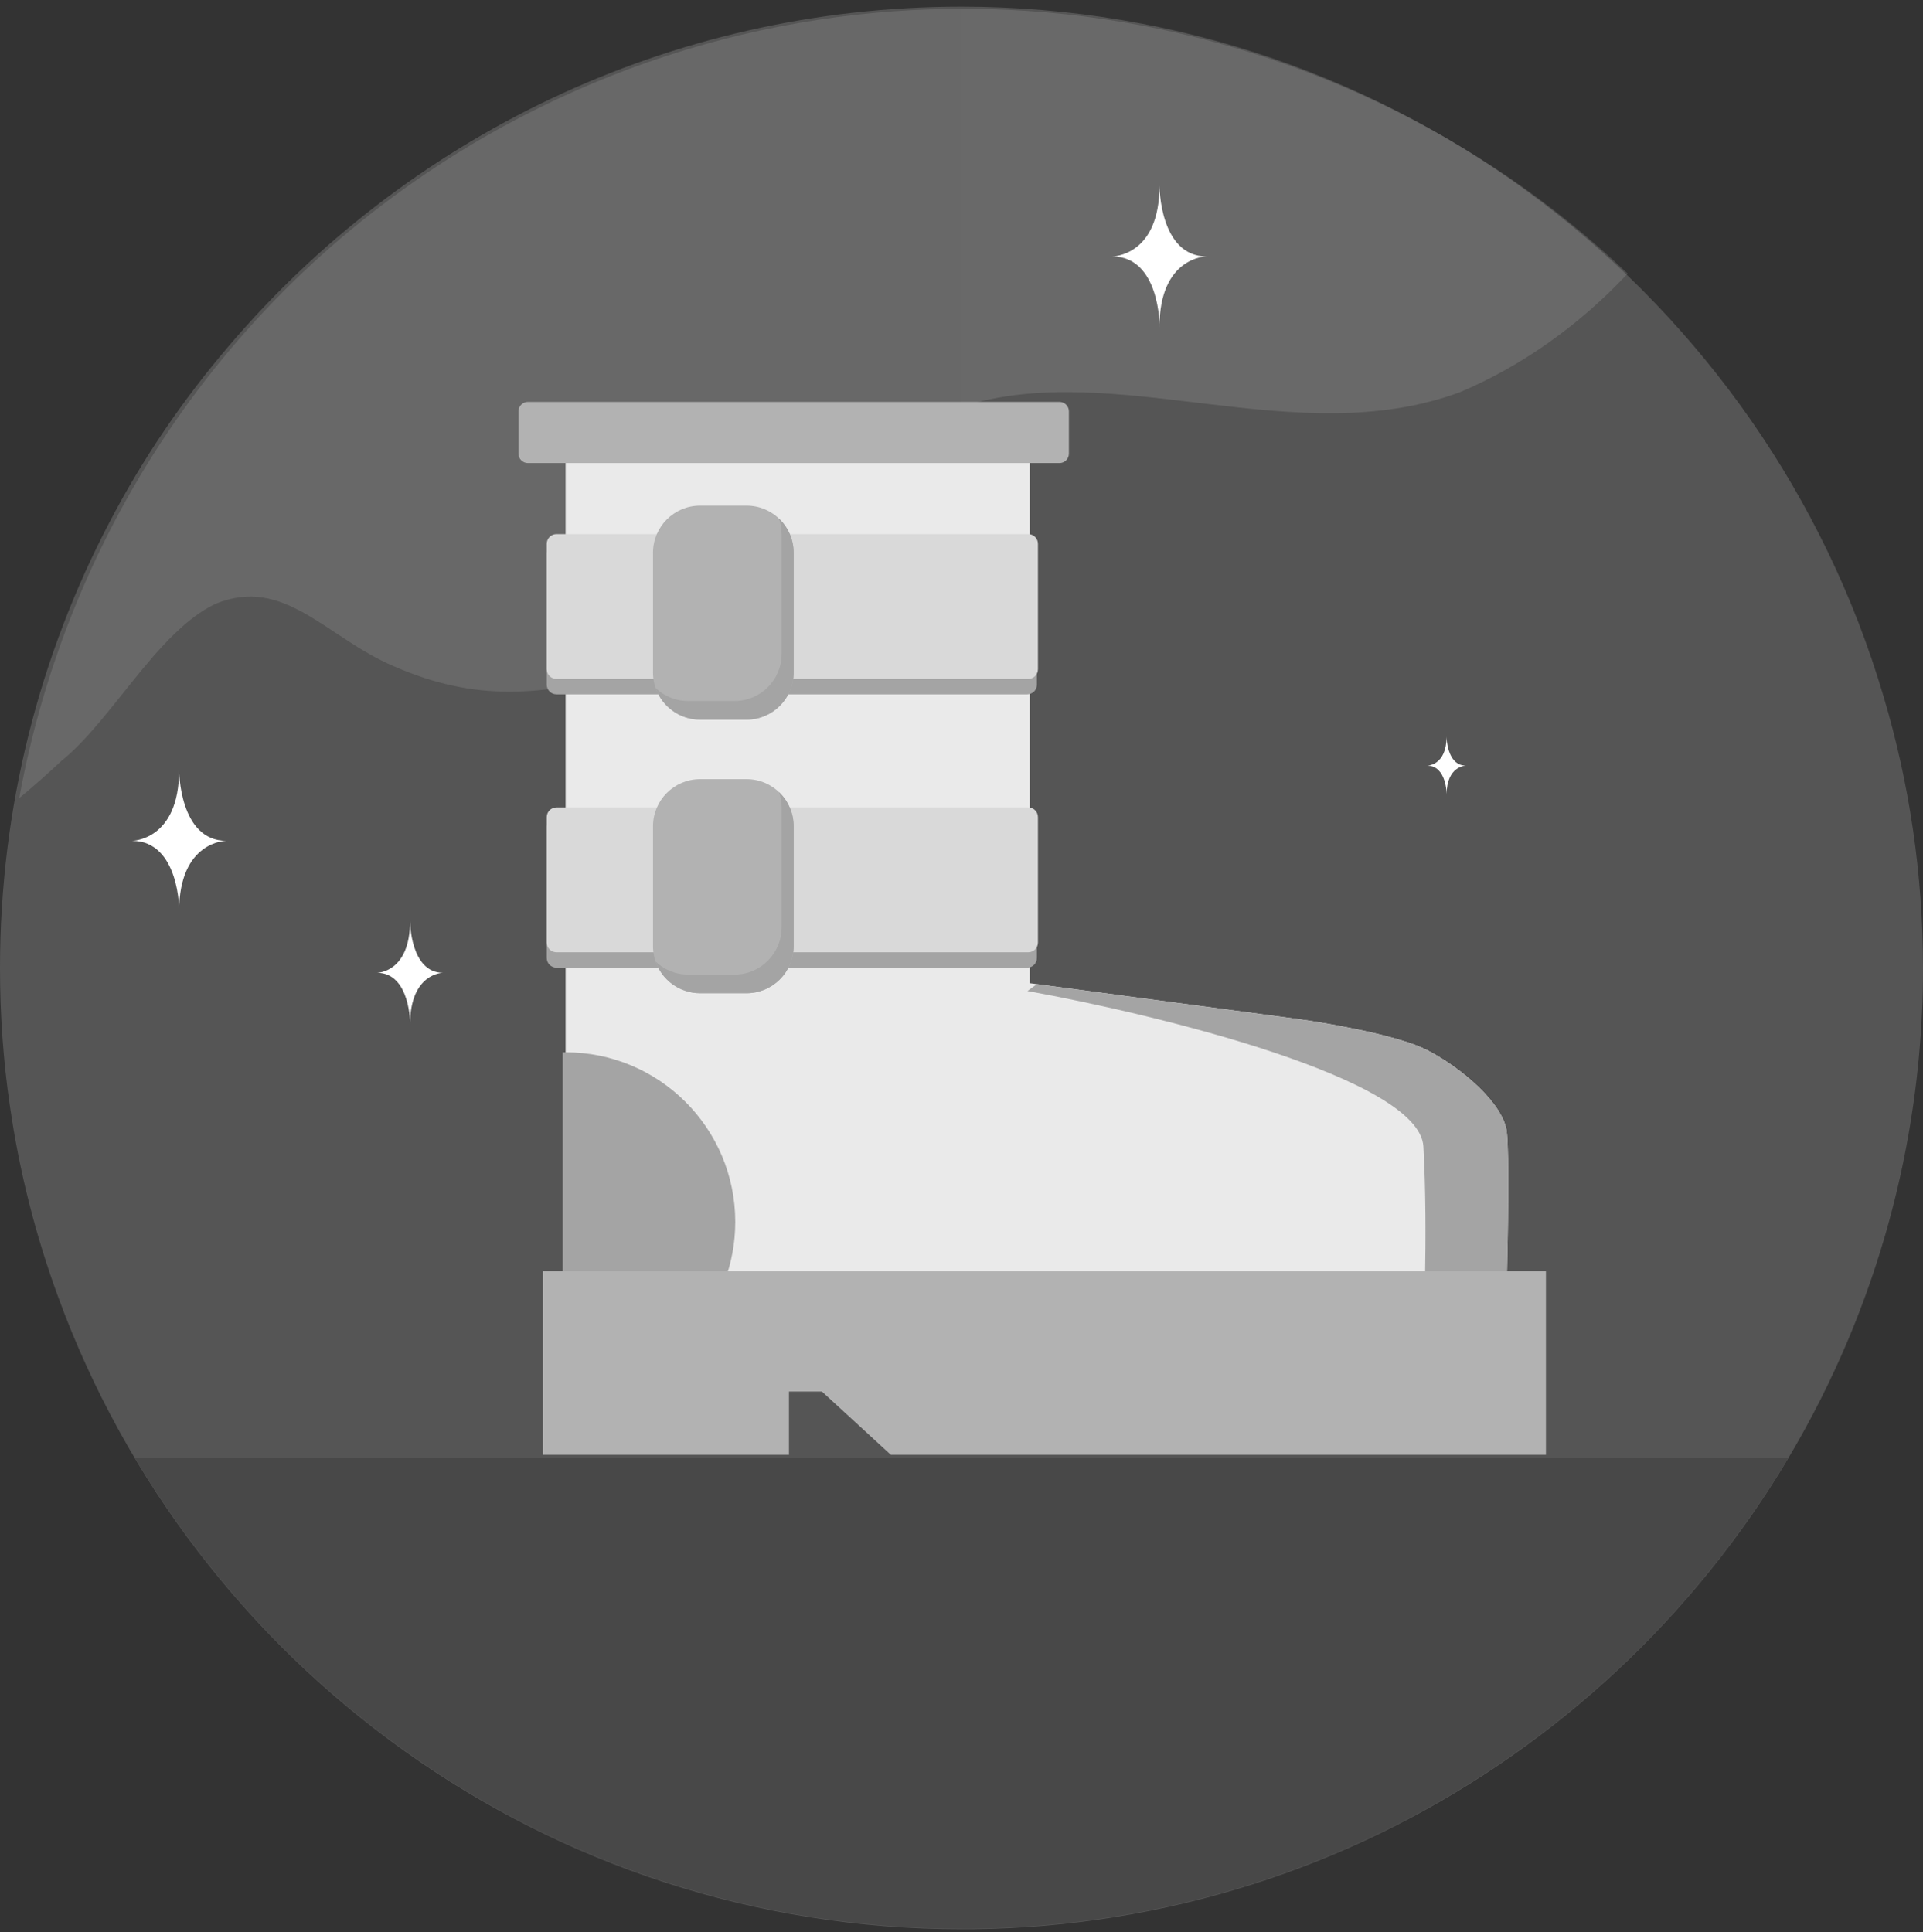 <svg width="204" height="205" viewBox="0 0 204 205" fill="none" xmlns="http://www.w3.org/2000/svg">
<rect x="0" y="0" width="204" height="205" fill="#333333" stroke="none"/>
<path d="M204 102.717C204 104.354 203.981 105.953 203.886 107.571C203.277 120.305 200.326 132.45 195.453 143.547C179.825 179.2 144.363 204.25 103.133 204.688H102.01C58.057 204.688 20.482 176.744 6.186 137.646C3.807 131.174 2.056 124.36 1.047 117.317C0.343 112.558 0 107.647 0 102.698C0 85.642 4.207 69.557 11.611 55.414C15.114 48.714 19.34 42.489 24.213 36.779C42.962 14.717 70.849 0.707 101.99 0.707C148.227 0.707 187.363 31.639 199.812 73.878C202.553 83.072 204 92.723 204 102.717Z" fill="#555555"/>
<path d="M172.669 29.027C167.605 34.457 161.439 38.852 154.859 41.618C137.43 48.054 118.301 37.953 101.983 43.154C86.367 48.543 83.277 67.252 66.41 71.539C57.398 73.709 50.645 74.575 41.729 70.667C34.542 67.585 30.159 61.059 22.844 64.074C16.692 67.01 11.868 76.433 6.507 80.738C5.11 82.049 3.612 83.376 2.036 84.682C7.243 56.201 24.388 30.125 51.358 14.554C91.418 -8.532 140.768 -1.328 172.669 29.027Z" fill="url(#paint0_linear_1138_2127)" fill-opacity="0.25"/>
<path d="M151.406 81.233C151.406 81.233 153.458 81.233 153.458 78.137C153.458 78.137 153.458 81.233 155.51 81.233C155.51 81.233 153.458 81.233 153.458 84.329C153.477 84.311 153.477 81.233 151.406 81.233Z" fill="white"/>
<path d="M118 27.207C118 27.207 123 27.207 123 19.707C123 19.707 123 27.207 128 27.207C128 27.207 123 27.207 123 34.707C123.045 34.663 123.045 27.207 118 27.207Z" fill="white"/>
<path d="M14 89.207C14 89.207 19 89.207 19 81.707C19 81.707 19 89.207 24 89.207C24 89.207 19 89.207 19 96.707C19.045 96.663 19.045 89.207 14 89.207Z" fill="white"/>
<path d="M40 103.208C40 103.208 43.5 103.208 43.5 97.708C43.5 97.708 43.5 103.208 47 103.208C47 103.208 43.5 103.208 43.5 108.708C43.531 108.675 43.531 103.208 40 103.208Z" fill="white"/>
<path d="M109.246 47.643H60V135.643H159.85C159.963 131.465 160.122 122.511 159.85 120.113C159.51 117.117 155.095 113.302 151.359 111.395C148.371 109.869 141.057 108.58 137.774 108.126L109.246 104.312V47.643Z" fill="#EAEAEA"/>
<path d="M109.996 104.412L109 105.143C122.833 107.643 150.6 114.443 151 121.643C151.256 126.258 151.253 131.531 151.173 135.643L159.85 135.643C159.963 131.465 160.122 122.511 159.85 120.113C159.51 117.117 155.095 113.302 151.359 111.395C148.371 109.869 141.057 108.58 137.774 108.126L109.996 104.412Z" fill="#A4A4A4"/>
<path d="M76.836 136.026C77.586 134.041 78 131.891 78 129.643C78 119.701 69.938 111.643 60 111.643C59.898 111.643 59.797 111.645 59.695 111.645V136.026H76.836Z" fill="#A4A4A4"/>
<path d="M109 47.643H60V43.643L109 44.143V47.643Z" fill="#6E6E6E"/>
<path d="M57.595 134.887V154.351H83.696V147.643H87.196L94.501 154.351H164V134.887H57.595Z" fill="#B2B2B2"/>
<path d="M108.97 86.666H59.03C58.461 86.666 58 87.127 58 87.696V101.637C58 102.205 58.461 102.666 59.03 102.666H108.97C109.539 102.666 110 102.205 110 101.637V87.696C110 87.127 109.539 86.666 108.97 86.666Z" fill="#A4A4A4"/>
<path d="M109.08 85.666H59.03C58.461 85.666 58 86.127 58 86.696V100.002C58 100.571 58.461 101.032 59.03 101.032H109.08C109.648 101.032 110.109 100.571 110.109 100.002V86.696C110.109 86.127 109.648 85.666 109.08 85.666Z" fill="#D9D9D9"/>
<path d="M108.97 57.666H59.03C58.461 57.666 58 58.127 58 58.696V72.637C58 73.205 58.461 73.666 59.03 73.666H108.97C109.539 73.666 110 73.205 110 72.637V58.696C110 58.127 109.539 57.666 108.97 57.666Z" fill="#A4A4A4"/>
<path d="M109.08 56.666H59.03C58.461 56.666 58 57.127 58 57.696V71.002C58 71.571 58.461 72.032 59.03 72.032H109.08C109.648 72.032 110.109 71.571 110.109 71.002V57.696C110.109 57.127 109.648 56.666 109.08 56.666Z" fill="#D9D9D9"/>
<path d="M84.196 71.351V58.643C84.196 55.881 81.957 53.643 79.196 53.643H74.273C71.512 53.643 69.273 55.881 69.273 58.643V71.351C69.273 74.113 71.512 76.351 74.273 76.351H79.196C81.957 76.351 84.196 74.113 84.196 71.351Z" fill="#B2B2B2"/>
<path d="M82.921 56.665V69.374C82.921 72.135 80.682 74.374 77.921 74.374H72.998C71.66 74.374 70.445 73.848 69.548 72.992C70.227 74.947 72.085 76.35 74.272 76.35H79.195C81.956 76.35 84.195 74.112 84.195 71.35V58.642C84.195 57.219 83.6 55.934 82.645 55.024C82.824 55.538 82.921 56.09 82.921 56.665Z" fill="#A4A4A4"/>
<path d="M84.196 100.375V87.666C84.196 84.905 81.957 82.666 79.196 82.666H74.273C71.512 82.666 69.273 84.905 69.273 87.666V100.375C69.273 103.136 71.512 105.375 74.273 105.375H79.196C81.957 105.375 84.196 103.136 84.196 100.375Z" fill="#B2B2B2"/>
<path d="M82.921 85.689V98.397C82.921 101.159 80.682 103.397 77.921 103.397H72.998C71.66 103.397 70.445 102.872 69.548 102.016C70.227 103.971 72.085 105.374 74.272 105.374H79.195C81.956 105.374 84.195 103.135 84.195 100.374V87.665C84.195 86.242 83.6 84.958 82.645 84.047C82.824 84.561 82.921 85.114 82.921 85.689Z" fill="#A4A4A4"/>
<path d="M55 43.643C55 43.091 55.448 42.643 56 42.643H112.393C112.945 42.643 113.393 43.091 113.393 43.643V48.131C113.393 48.683 112.945 49.131 112.393 49.131H56C55.448 49.131 55 48.683 55 48.131V43.643Z" fill="#B2B2B2"/>
<path d="M189.719 154.643C172.102 184.258 139.906 204.233 103.133 204.623H102.008C64.766 204.623 32.102 184.557 14.297 154.643H189.719Z" fill="#484848"/>
<path d="M68 170.143C68 175.39 63.747 179.643 58.5 179.643C53.253 179.643 49 175.39 49 170.143C49 164.896 53.253 160.643 58.5 160.643C63.747 160.643 68 164.896 68 170.143Z" fill="#484848"/>
<path d="M112 174.643C112 182.375 105.732 188.643 98 188.643C90.268 188.643 84 182.375 84 174.643C84 166.911 90.268 160.643 98 160.643C105.732 160.643 112 166.911 112 174.643Z" fill="#484848"/>
<path d="M136 186.643C136 190.509 132.866 193.643 129 193.643C125.134 193.643 122 190.509 122 186.643C122 182.777 125.134 179.643 129 179.643C132.866 179.643 136 182.777 136 186.643Z" fill="#484848"/>
<path d="M139 166.643C139 170.509 135.866 173.643 132 173.643C128.134 173.643 125 170.509 125 166.643C125 162.777 128.134 159.643 132 159.643C135.866 159.643 139 162.777 139 166.643Z" fill="#484848"/>
<path d="M171 166.643C171 172.166 166.523 176.643 161 176.643C155.477 176.643 151 172.166 151 166.643C151 161.12 155.477 156.643 161 156.643C166.523 156.643 171 161.12 171 166.643Z" fill="#484848"/>
<defs>
<linearGradient id="paint0_linear_1138_2127" x1="0.003" y1="102.753" x2="204.008" y2="102.753" gradientUnits="userSpaceOnUse">
<stop stop-color="#9F9F9F"/>
<stop offset="1" stop-color="#A5A5A5"/>
</linearGradient>
</defs>
</svg>

